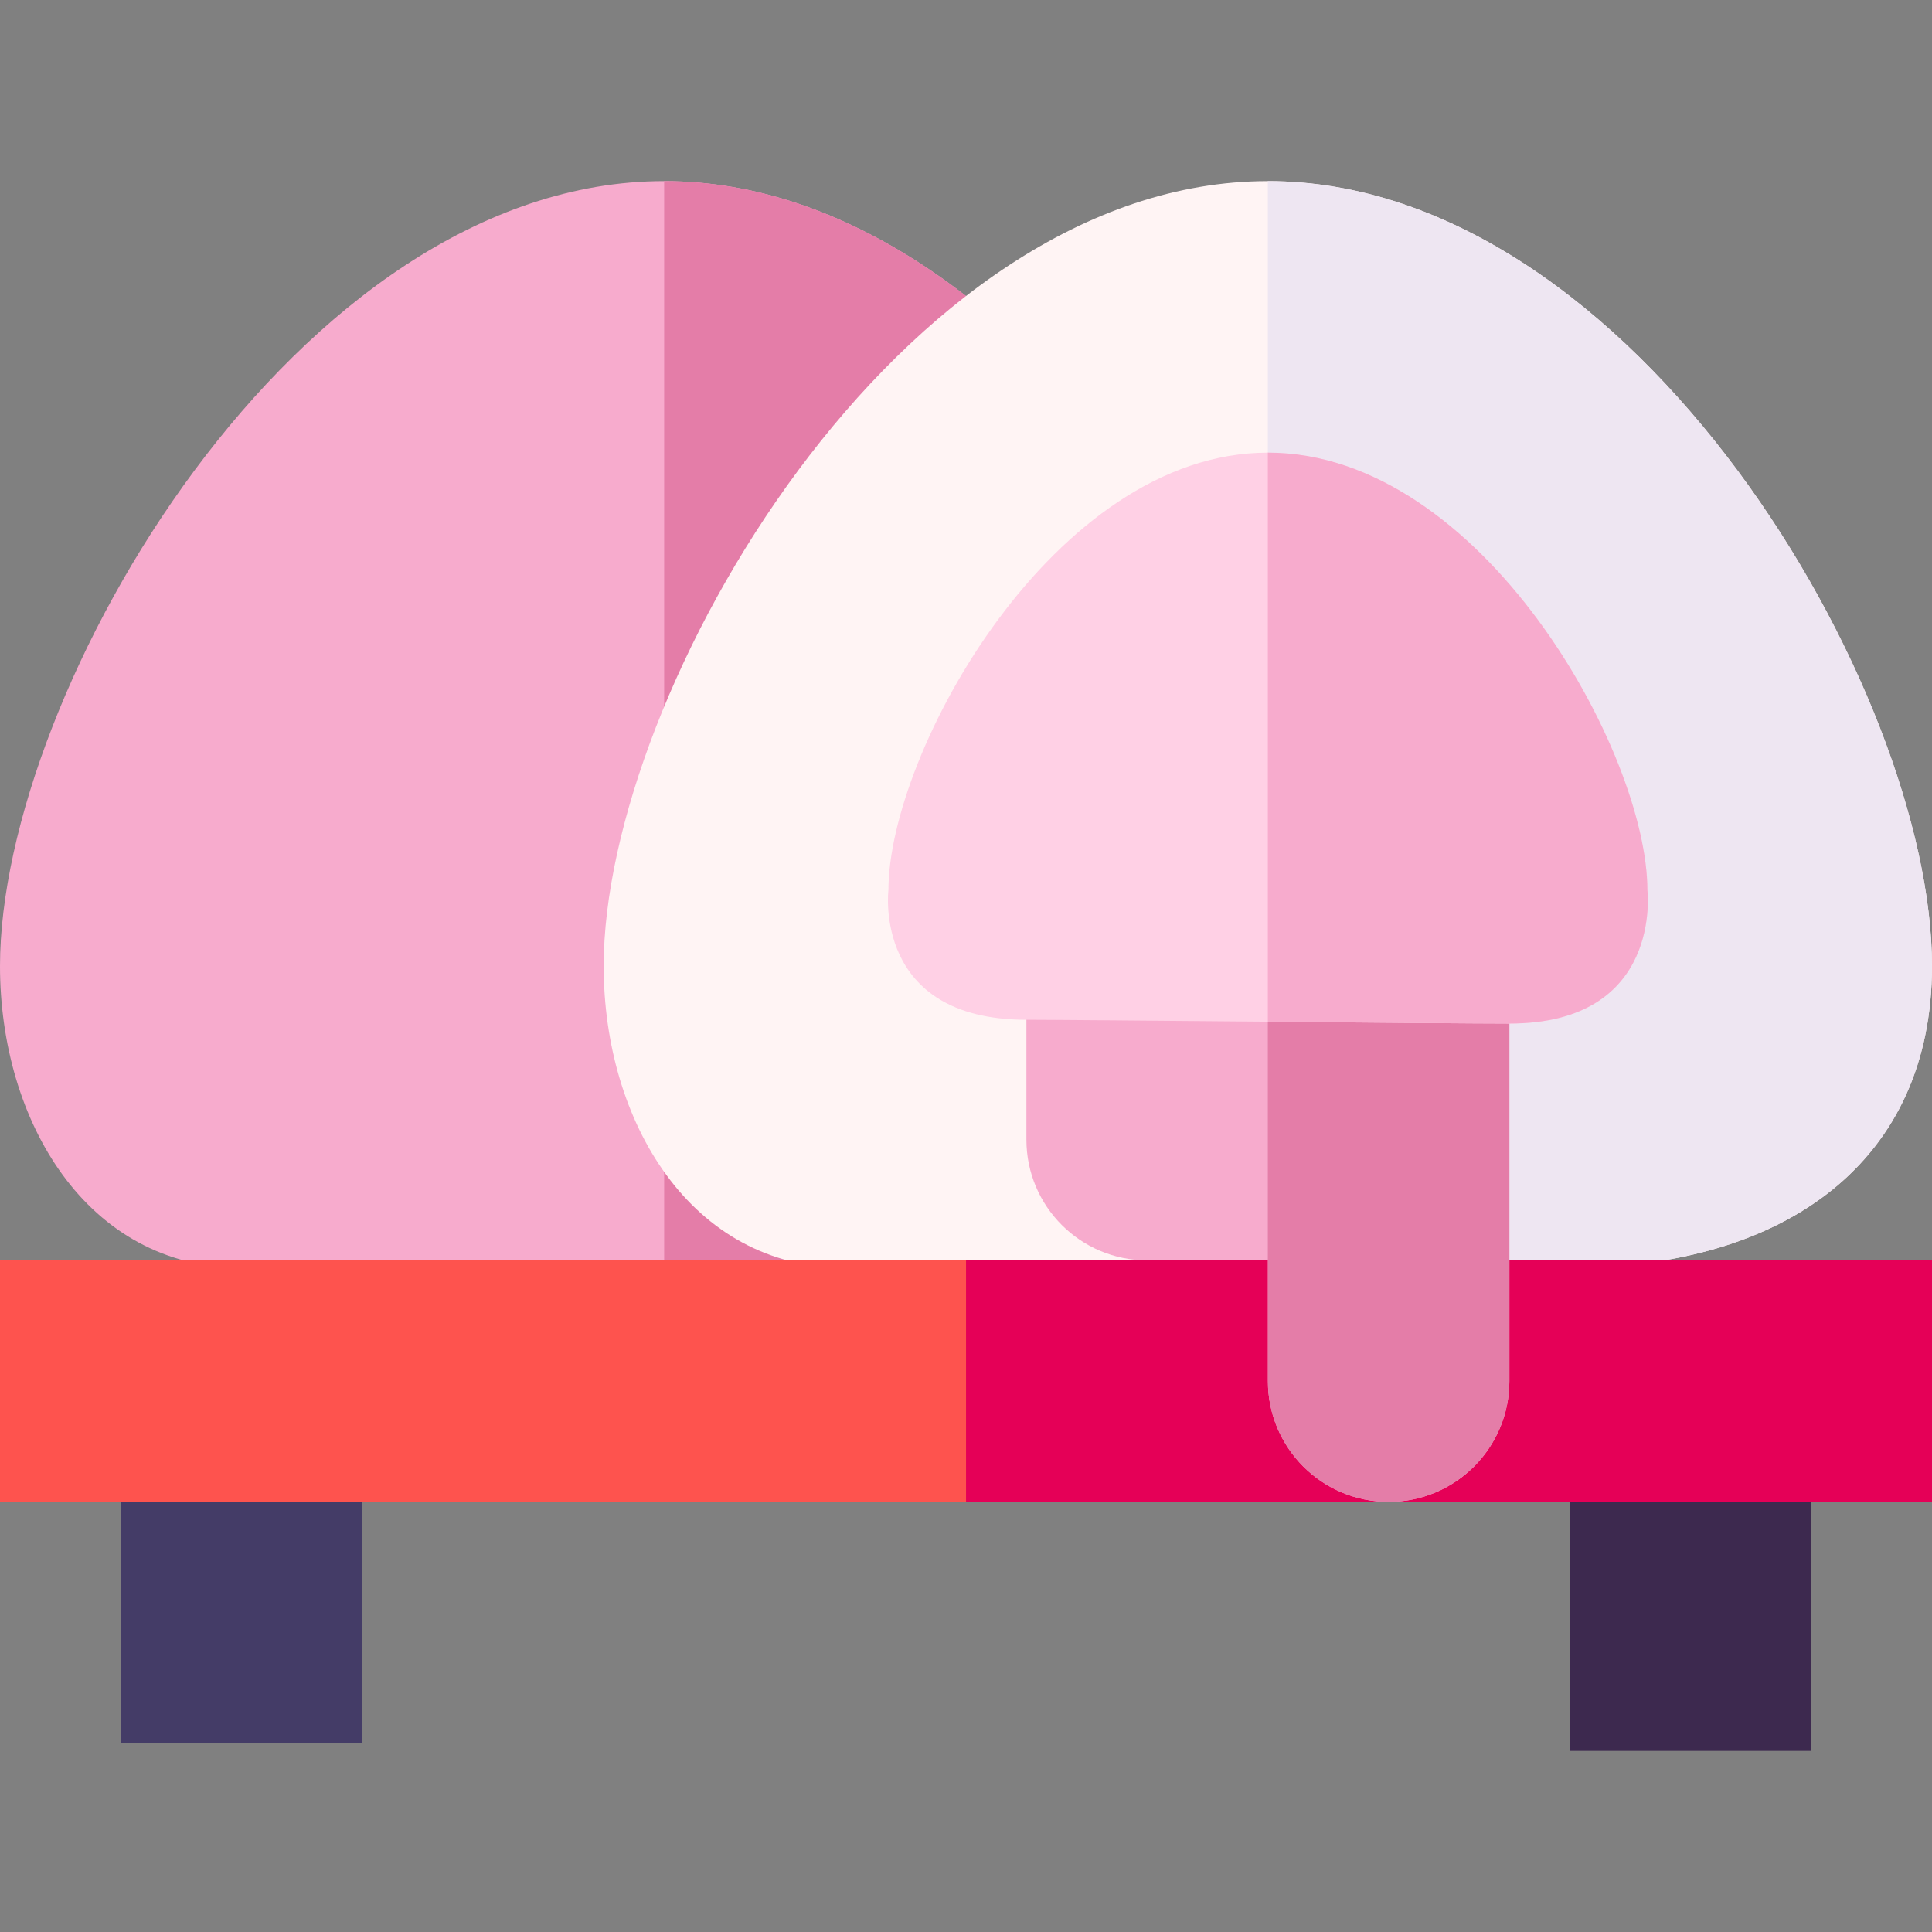 <svg id="Capa_1" enable-background="new 0 0 512 512" height="512" viewBox="0 0 512 512" width="512" xmlns="http://www.w3.org/2000/svg"><rect x="0" y="0" width="512" height="512" fill="#808080" stroke="none"/><g><path d="m32 384.326h64v77.677h-64z" fill="#443c67"/><path d="m352.02 256.007c0 51.31-38.24 79.98-96.03 79.98h-191.94c-41.09 0-64.05-38.97-64.05-79.98 0-72.91 78.8-208.01 176.01-208.01s176.01 135.1 176.01 208.01z" fill="#f7abcd"/><path d="m352.02 256.007c0 51.31-38.24 79.98-96.03 79.98h-79.98v-287.99c97.21 0 176.01 135.1 176.01 208.01z" fill="#e47da8"/><path d="m512 256.007c0 51.31-38.24 79.98-96.03 79.98h-191.94c-41.09 0-64.05-38.97-64.05-79.98 0-72.91 78.8-208.01 176.01-208.01s176.01 135.1 176.01 208.01z" fill="#fff4f4"/><path d="m512 256.007c0 51.31-38.24 79.98-96.03 79.98h-79.98v-287.99c97.21 0 176.01 135.1 176.01 208.01z" fill="#eee6f2"/><path d="m416 386.326h64v77.677h-64z" fill="#3d294f"/><path d="m0 334.002h512v64h-512z" fill="#fe534e"/><path d="m256.01 334.002h255.99v64h-255.99z" fill="#e50057"/><path d="m400 256.387v109.62c0 8.84-3.58 16.84-9.37 22.63s-13.79 9.37-22.63 9.37c-17.67 0-31.99-14.33-31.99-32v-32h-32c-17.68 0-32-14.33-32-32v-46.62l63.98.5z" fill="#f7abcd"/><path d="m400 256.387v109.62c0 8.84-3.58 16.84-9.37 22.63s-13.79 9.37-22.63 9.37c-17.67 0-31.99-14.33-31.99-32v-32h-.02v-78.12z" fill="#e47da8"/><path d="m400 271.247c-7.87 0-36-.24-64.01-.49-28.95-.25-57.78-.51-63.98-.51-40.81 0-36.57-34.35-36.57-34.35 0-36.43 43.84-115.92 100.55-115.94h.02c56.71 0 100.56 79.51 100.56 115.94 0 0 4.25 35.35-36.57 35.35z" fill="#ffd0e5"/><path d="m400 271.247c-7.87 0-36-.24-64.01-.49v-150.8h.02c56.71 0 100.56 79.51 100.56 115.94 0 0 4.25 35.35-36.57 35.35z" fill="#f7abcd"/></g></svg>
